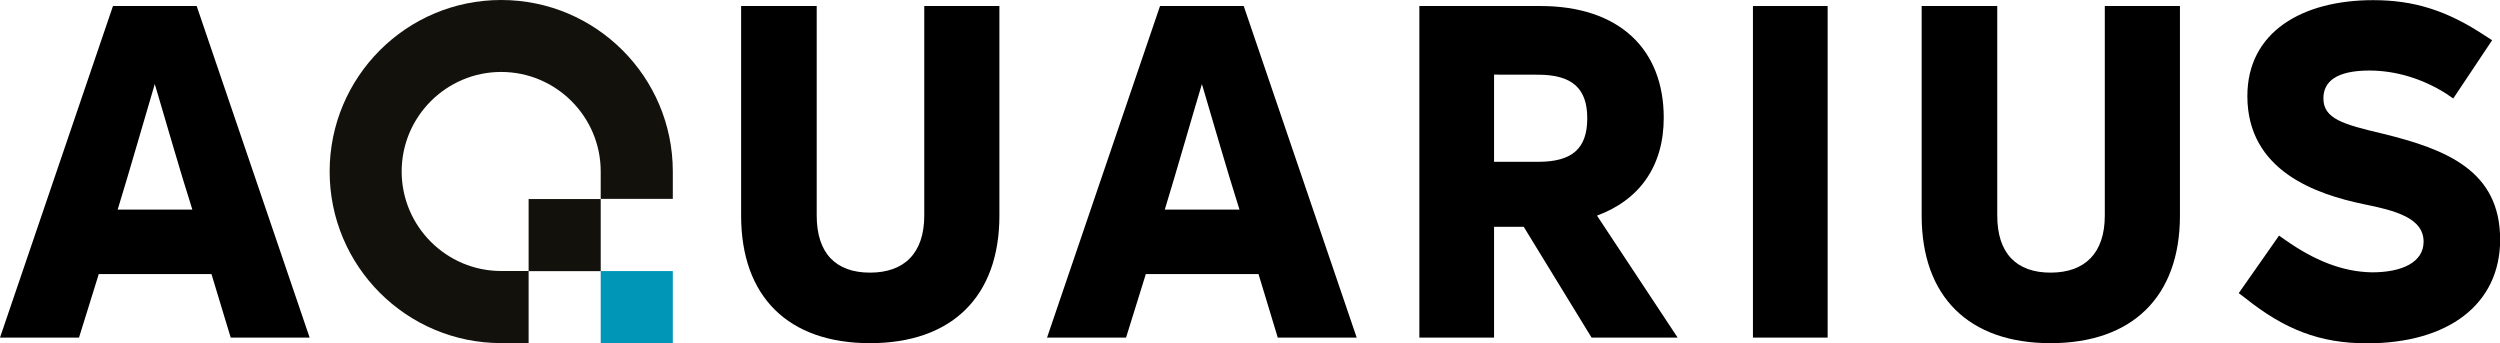 <?xml version="1.0" encoding="utf-8"?>
<!-- Generator: Adobe Illustrator 25.4.1, SVG Export Plug-In . SVG Version: 6.00 Build 0)  -->
<svg version="1.1" id="Слой_1" xmlns="http://www.w3.org/2000/svg" xmlns:xlink="http://www.w3.org/1999/xlink" x="0px" y="0px"
	 viewBox="0 0 336.35 46.17" style="enable-background:new 0 0 336.35 46.17;" xml:space="preserve">
<style type="text/css">
	.st0{fill:#0096B8;}
	.st1{fill:#13110C;}
</style>
<g>
	<g>
		<path d="M245.89,0.81v44.61l-10.05,0l0-44.61L245.89,0.81z"/>
		<path d="M275.88,46.17c-10.98,0-17.34-6.24-17.34-17.16V0.81l10.17,0l0,28.2c0,5.05,2.56,7.67,7.17,7.67c4.62,0,7.3-2.62,7.3-7.67
			V0.81l10.11,0v28.2C293.29,39.93,286.86,46.17,275.88,46.17z"/>
		<path d="M117.05,46.17c-10.98,0-17.34-6.24-17.34-17.16l0-28.2l10.17,0l0,28.2c0,5.05,2.56,7.67,7.17,7.67s7.3-2.62,7.3-7.67
			l0-28.2l10.11,0l0,28.2C134.46,39.93,128.03,46.17,117.05,46.17z"/>
		<path d="M320.51,17.97c-5.3-1.25-7.92-2-7.92-4.74c0-2.25,1.75-3.74,6.18-3.74c3.49,0,7.11,1.06,10.36,3.12l0.93,0.64l5.23-7.84
			l-0.92-0.59c-5.18-3.43-9.61-4.8-15.1-4.8c-9.48,0-16.91,4.24-16.91,12.91c0,10.11,9.36,13.23,15.66,14.54
			c4.31,0.87,8.05,1.87,8.05,5.05c0,2.75-2.87,4.12-6.93,4.12c-4.06-0.06-7.86-1.68-11.6-4.3l-0.92-0.64l-0.58,0.83l0,0l-2.12,3.03
			l-2.72,3.88l0.85,0.64c5.3,4.24,10.05,6.11,16.41,6.11c10.92,0,17.91-5.24,17.91-13.97C336.35,22.96,329.18,20.09,320.51,17.97z"
			/>
		<path d="M214.13,45.42L205,30.51h-3.99v14.91l-10.05,0l0-44.61l16.28,0c10.61,0,16.6,5.8,16.6,15.04c0,6.49-3.24,11.04-8.98,13.16
			l10.85,16.41L214.13,45.42z M201.01,10.04v11.73l5.93,0c4.62,0,6.61-1.81,6.61-5.86c0-3.99-2-5.86-6.61-5.86L201.01,10.04z"/>
		<path d="M140.87,45.42l15.2-44.61l11.26,0l15.2,44.61l-10.62,0l-2.59-8.55l-15.16,0l-2.66,8.55L140.87,45.42z M156.71,28.2
			l10.05,0c-1.75-5.49-3.68-12.29-4.93-16.47l-0.13-0.42l-0.12,0.42C160.32,15.91,158.39,22.71,156.71,28.2z"/>
		<path d="M0,45.42L15.2,0.81l11.26,0l15.2,44.61l-10.62,0l-2.59-8.55l-15.16,0l-2.66,8.55L0,45.42z M15.83,28.2l10.05,0
			c-1.75-5.49-3.68-12.29-4.93-16.47l-0.13-0.42l-0.12,0.42C19.45,15.91,17.52,22.71,15.83,28.2z"/>
	</g>
	<g>
		<rect x="80.82" y="36.47" class="st0" width="9.7" height="9.7"/>
		<rect x="71.12" y="26.78" class="st1" width="9.7" height="9.7"/>
		<path class="st1" d="M67.43,0C54.68,0,44.35,10.34,44.35,23.08c0,12.75,10.34,23.08,23.08,23.08h3.69v-9.7h-3.69
			c-7.38,0-13.39-6.01-13.39-13.39c0-7.38,6.01-13.39,13.39-13.39c7.38,0,13.39,6.01,13.39,13.39v3.69l9.7,0v-3.69
			C90.52,10.34,80.18,0,67.43,0z"/>
	</g>
</g>
</svg>

